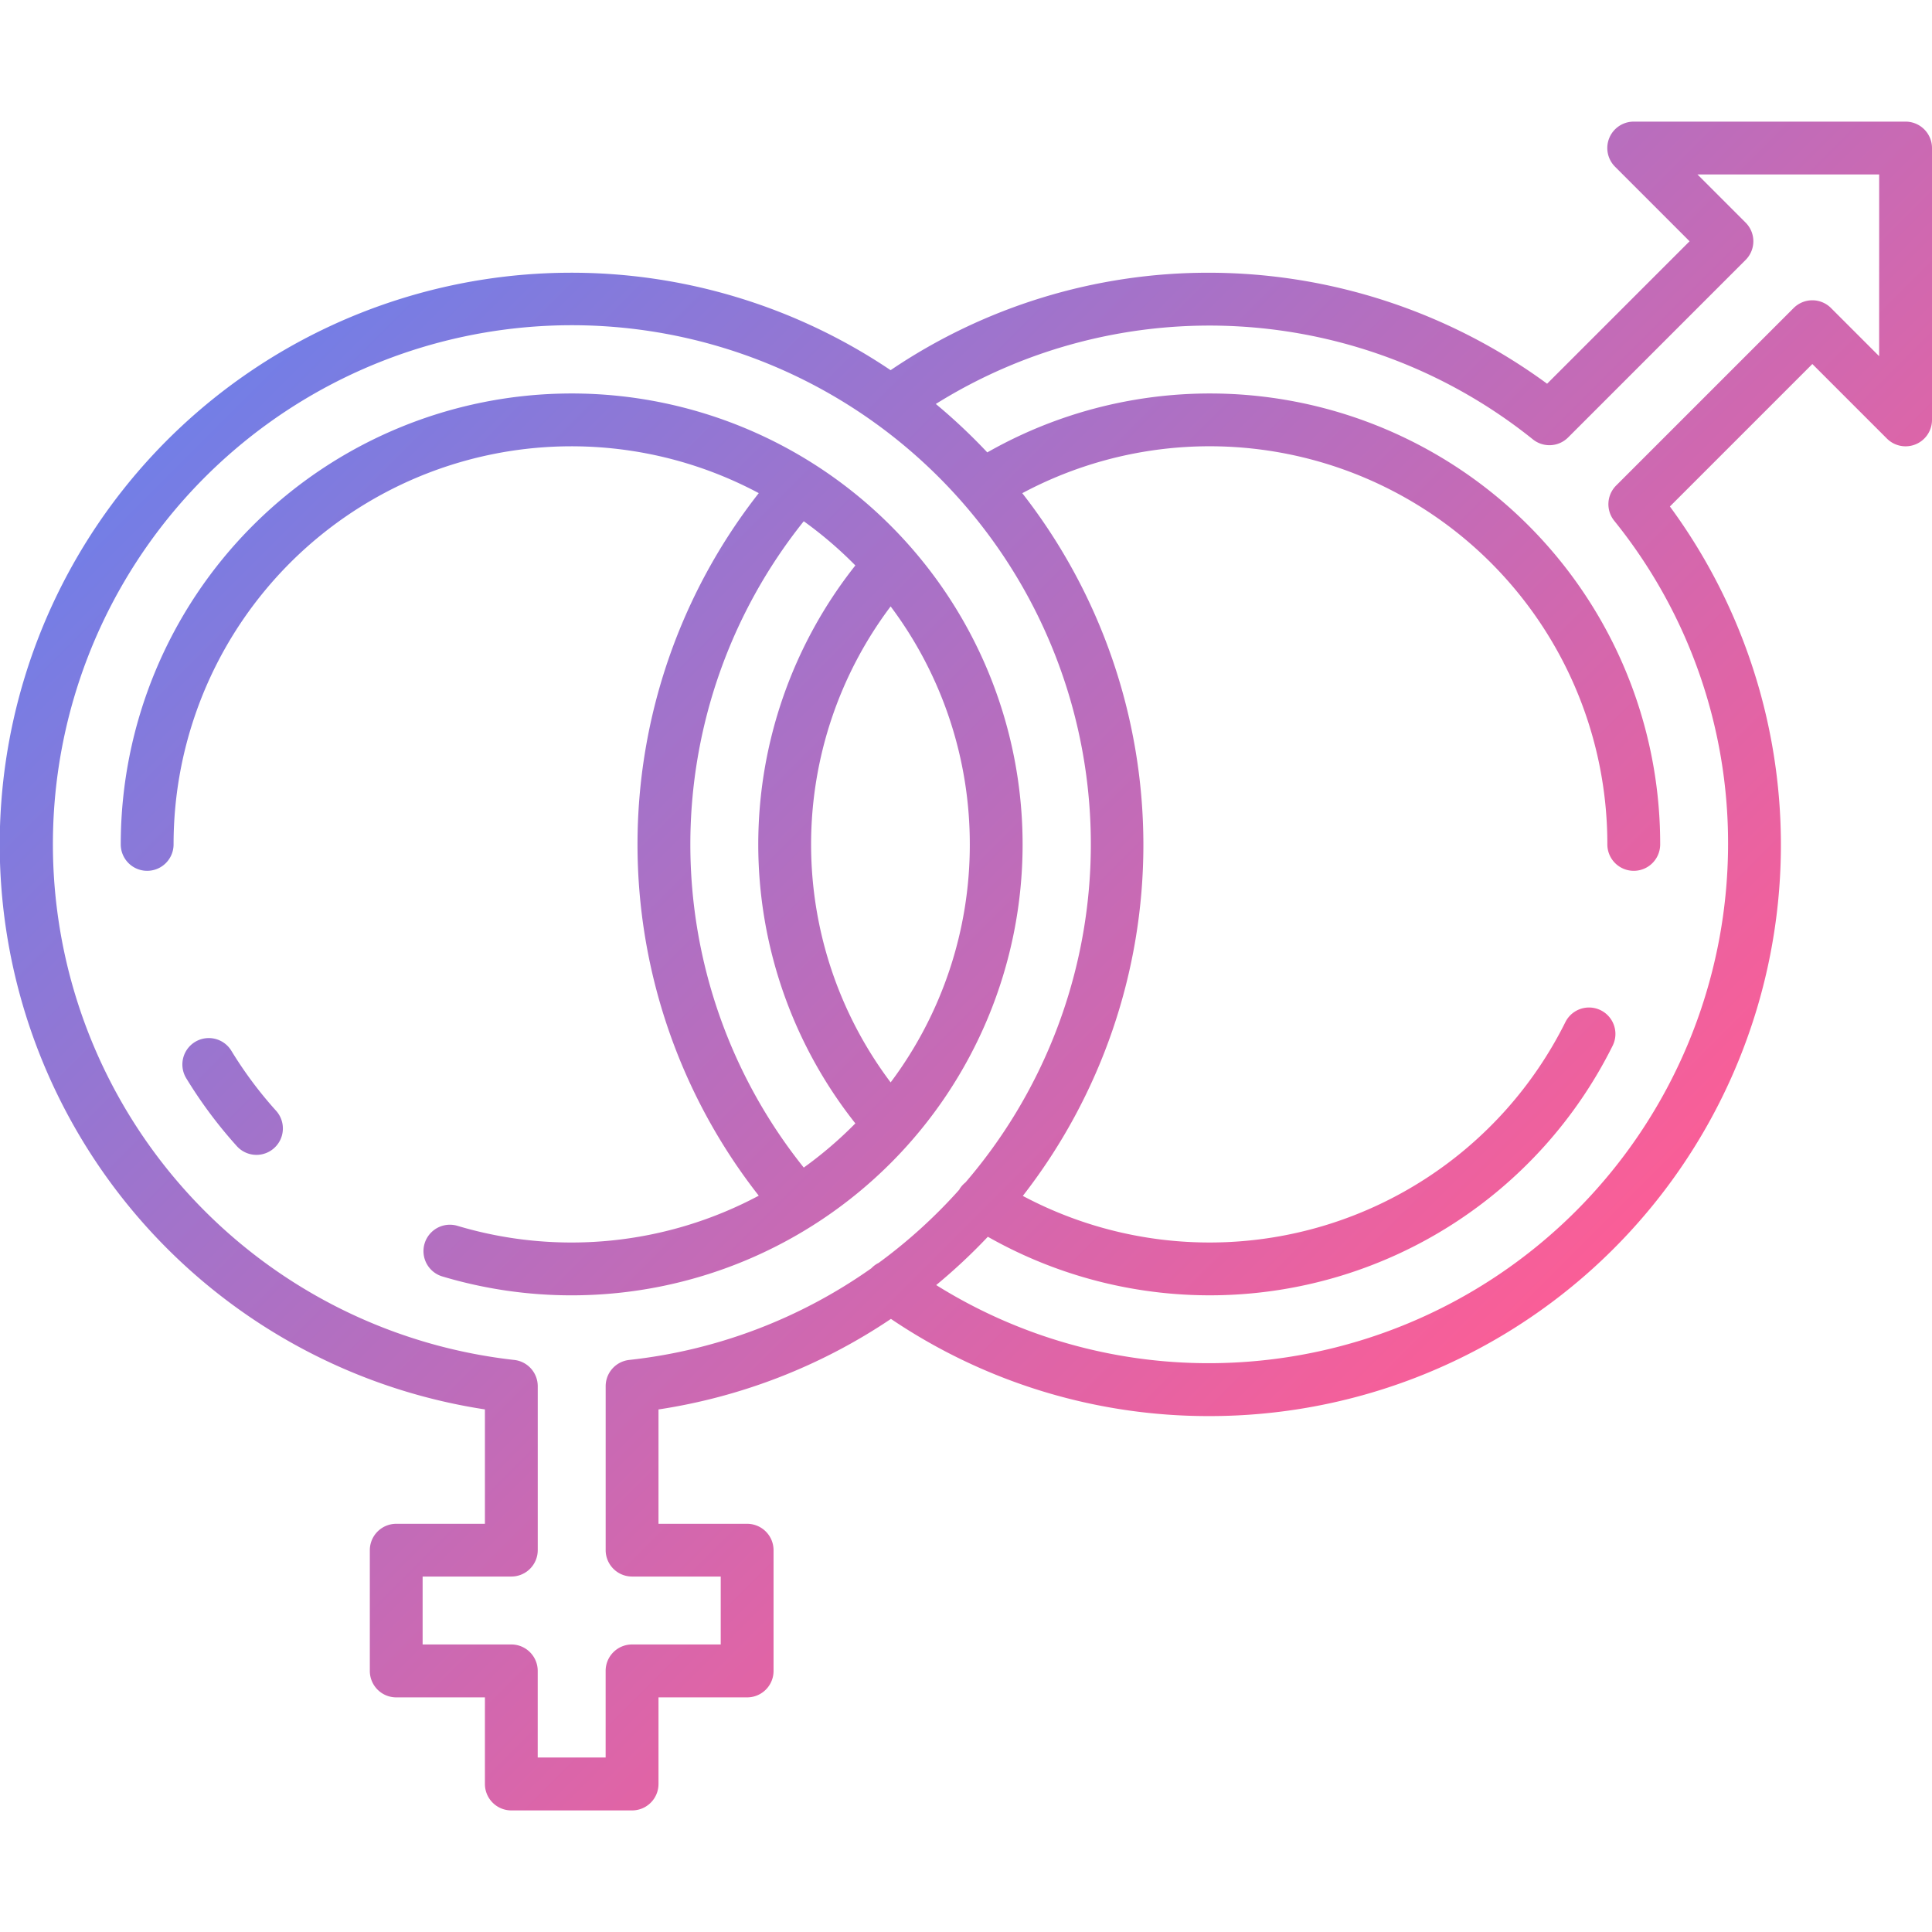 <?xml version="1.0"?>
<svg xmlns="http://www.w3.org/2000/svg" xmlns:xlink="http://www.w3.org/1999/xlink" width="512" height="512" viewBox="0 0 128 128"><defs><linearGradient id="a" x1="102.794" y1="86.8" x2="28.139" y2="12.144" gradientUnits="userSpaceOnUse"><stop offset="0" stop-color="#fa5e97"/><stop offset="1" stop-color="#737ee6"/></linearGradient></defs><path d="M18.291,73.59a1.75,1.75,0,0,1-2.6,2.345,30.1,30.1,0,0,1-3.34-4.479,1.75,1.75,0,1,1,2.988-1.822A26.643,26.643,0,0,0,18.291,73.59ZM37.877,85.819a29.818,29.818,0,0,1-8.6-1.26,1.75,1.75,0,0,1,1.009-3.351A26.366,26.366,0,0,0,50.27,79.217a37.728,37.728,0,0,1,0-46.546A26.362,26.362,0,0,0,11.5,55.944a1.75,1.75,0,0,1-3.5,0A29.875,29.875,0,1,1,37.877,85.819ZM64.252,55.944a26.238,26.238,0,0,0-5.245-15.768,26.224,26.224,0,0,0,0,31.536A26.236,26.236,0,0,0,64.252,55.944ZM56.669,74.427a29.771,29.771,0,0,1,0-36.965,26.448,26.448,0,0,0-3.418-2.928,34.261,34.261,0,0,0,0,42.821A26.526,26.526,0,0,0,56.669,74.427ZM128,9.808V27.819a1.75,1.75,0,0,1-2.987,1.238l-4.94-4.94-9.438,9.439A37.845,37.845,0,0,1,80.112,93.819,37.538,37.538,0,0,1,59.027,87.38a37.7,37.7,0,0,1-15.4,6v7.576H49.5a1.75,1.75,0,0,1,1.75,1.75v8a1.751,1.751,0,0,1-1.75,1.75H43.627v5.739a1.751,1.751,0,0,1-1.75,1.75h-8a1.751,1.751,0,0,1-1.75-1.75v-5.739H26.252a1.751,1.751,0,0,1-1.75-1.75v-8a1.75,1.75,0,0,1,1.75-1.75h5.875V93.377A37.872,37.872,0,1,1,59.005,24.525a37.537,37.537,0,0,1,21.107-6.456A37.947,37.947,0,0,1,102.5,25.423l9.439-9.438L107,11.045a1.75,1.75,0,0,1,1.237-2.987h18.011A1.751,1.751,0,0,1,128,9.808ZM57.731,84.025a1.7,1.7,0,0,1,.486-.358,34.423,34.423,0,0,0,5.338-4.848c.013-.023.021-.047.035-.069a1.747,1.747,0,0,1,.376-.412A34.383,34.383,0,1,0,34.069,90.1a1.75,1.75,0,0,1,1.558,1.739V102.7a1.751,1.751,0,0,1-1.75,1.75H28v4.5h5.875a1.75,1.75,0,0,1,1.75,1.75v5.739h4.5V110.7a1.75,1.75,0,0,1,1.75-1.75h5.875v-4.5H41.877a1.751,1.751,0,0,1-1.75-1.75V91.843A1.75,1.75,0,0,1,41.685,90.1,34.247,34.247,0,0,0,57.731,84.025ZM124.5,11.558H112.462l3.189,3.19a1.748,1.748,0,0,1,0,2.474l-11.76,11.761a1.75,1.75,0,0,1-2.332.128A34.229,34.229,0,0,0,62,26.764a38.164,38.164,0,0,1,3.41,3.209,29.828,29.828,0,0,1,44.581,25.971,1.75,1.75,0,0,1-3.5,0A26.348,26.348,0,0,0,67.728,32.675a37.846,37.846,0,0,1,.036,46.557,26.333,26.333,0,0,0,35.953-11.527,1.75,1.75,0,0,1,3.13,1.566,29.808,29.808,0,0,1-41.4,12.668,37.981,37.981,0,0,1-3.422,3.2,34.035,34.035,0,0,0,18.089,5.176,34.414,34.414,0,0,0,34.375-34.375A33.97,33.97,0,0,0,106.945,34.5a1.749,1.749,0,0,1,.128-2.331l11.761-11.761a1.749,1.749,0,0,1,2.475,0l3.189,3.189Z" fill="url(#a)"/></svg>
